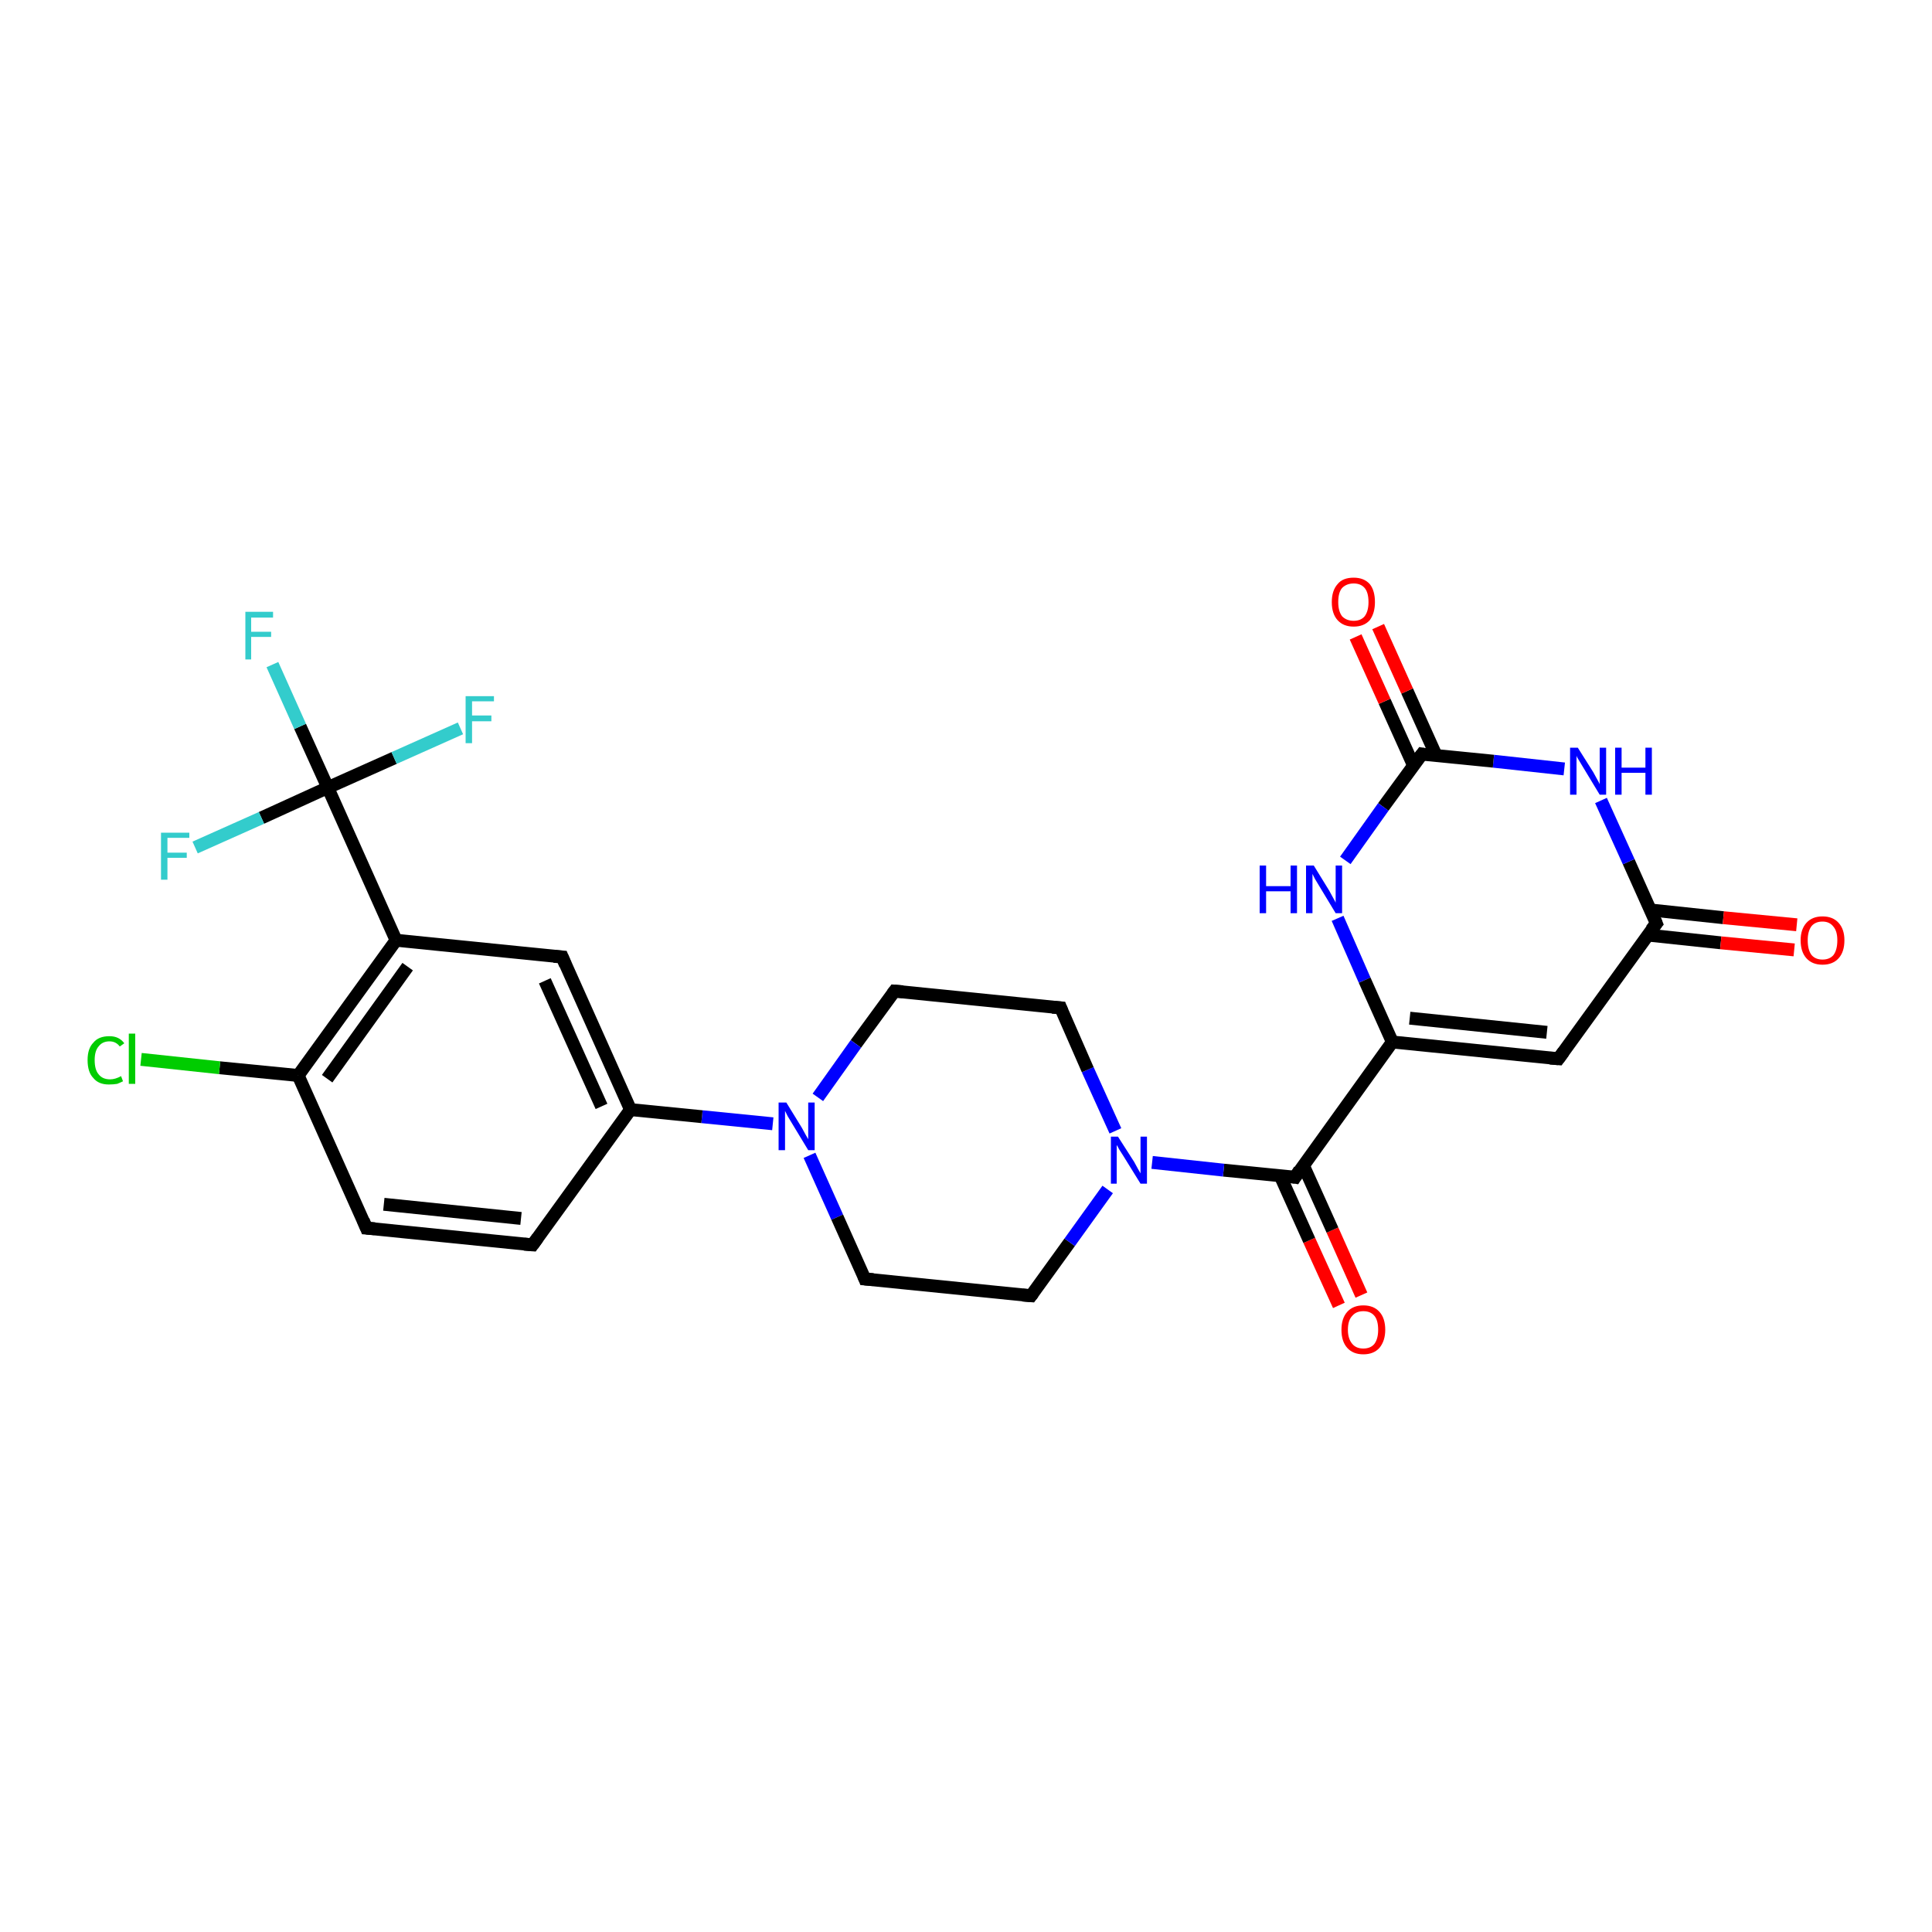 <?xml version='1.0' encoding='iso-8859-1'?>
<svg version='1.1' baseProfile='full'
              xmlns='http://www.w3.org/2000/svg'
                      xmlns:rdkit='http://www.rdkit.org/xml'
                      xmlns:xlink='http://www.w3.org/1999/xlink'
                  xml:space='preserve'
width='300px' height='300px' viewBox='0 0 300 300'>
<!-- END OF HEADER -->
<rect style='opacity:1.0;fill:#FFFFFF;stroke:none' width='300.0' height='300.0' x='0.0' y='0.0'> </rect>
<path class='bond-0 atom-0 atom-1' d='M 207.9,202.7 L 203.3,192.6' style='fill:none;fill-rule:evenodd;stroke:#FF0000;stroke-width:2.0px;stroke-linecap:butt;stroke-linejoin:miter;stroke-opacity:1' />
<path class='bond-0 atom-0 atom-1' d='M 203.3,192.6 L 198.8,182.6' style='fill:none;fill-rule:evenodd;stroke:#000000;stroke-width:2.0px;stroke-linecap:butt;stroke-linejoin:miter;stroke-opacity:1' />
<path class='bond-0 atom-0 atom-1' d='M 211.4,201.1 L 206.9,191.0' style='fill:none;fill-rule:evenodd;stroke:#FF0000;stroke-width:2.0px;stroke-linecap:butt;stroke-linejoin:miter;stroke-opacity:1' />
<path class='bond-0 atom-0 atom-1' d='M 206.9,191.0 L 202.4,181.0' style='fill:none;fill-rule:evenodd;stroke:#000000;stroke-width:2.0px;stroke-linecap:butt;stroke-linejoin:miter;stroke-opacity:1' />
<path class='bond-1 atom-1 atom-2' d='M 201.1,182.8 L 216.2,161.8' style='fill:none;fill-rule:evenodd;stroke:#000000;stroke-width:2.0px;stroke-linecap:butt;stroke-linejoin:miter;stroke-opacity:1' />
<path class='bond-2 atom-2 atom-3' d='M 216.2,161.8 L 242.0,164.4' style='fill:none;fill-rule:evenodd;stroke:#000000;stroke-width:2.0px;stroke-linecap:butt;stroke-linejoin:miter;stroke-opacity:1' />
<path class='bond-2 atom-2 atom-3' d='M 218.9,158.1 L 240.2,160.3' style='fill:none;fill-rule:evenodd;stroke:#000000;stroke-width:2.0px;stroke-linecap:butt;stroke-linejoin:miter;stroke-opacity:1' />
<path class='bond-3 atom-3 atom-4' d='M 242.0,164.4 L 257.2,143.4' style='fill:none;fill-rule:evenodd;stroke:#000000;stroke-width:2.0px;stroke-linecap:butt;stroke-linejoin:miter;stroke-opacity:1' />
<path class='bond-4 atom-4 atom-5' d='M 255.9,145.2 L 267.2,146.4' style='fill:none;fill-rule:evenodd;stroke:#000000;stroke-width:2.0px;stroke-linecap:butt;stroke-linejoin:miter;stroke-opacity:1' />
<path class='bond-4 atom-4 atom-5' d='M 267.2,146.4 L 278.6,147.5' style='fill:none;fill-rule:evenodd;stroke:#FF0000;stroke-width:2.0px;stroke-linecap:butt;stroke-linejoin:miter;stroke-opacity:1' />
<path class='bond-4 atom-4 atom-5' d='M 256.3,141.3 L 267.6,142.5' style='fill:none;fill-rule:evenodd;stroke:#000000;stroke-width:2.0px;stroke-linecap:butt;stroke-linejoin:miter;stroke-opacity:1' />
<path class='bond-4 atom-4 atom-5' d='M 267.6,142.5 L 279.0,143.6' style='fill:none;fill-rule:evenodd;stroke:#FF0000;stroke-width:2.0px;stroke-linecap:butt;stroke-linejoin:miter;stroke-opacity:1' />
<path class='bond-5 atom-4 atom-6' d='M 257.2,143.4 L 252.9,133.8' style='fill:none;fill-rule:evenodd;stroke:#000000;stroke-width:2.0px;stroke-linecap:butt;stroke-linejoin:miter;stroke-opacity:1' />
<path class='bond-5 atom-4 atom-6' d='M 252.9,133.8 L 248.6,124.3' style='fill:none;fill-rule:evenodd;stroke:#0000FF;stroke-width:2.0px;stroke-linecap:butt;stroke-linejoin:miter;stroke-opacity:1' />
<path class='bond-6 atom-6 atom-7' d='M 242.9,119.4 L 231.9,118.2' style='fill:none;fill-rule:evenodd;stroke:#0000FF;stroke-width:2.0px;stroke-linecap:butt;stroke-linejoin:miter;stroke-opacity:1' />
<path class='bond-6 atom-6 atom-7' d='M 231.9,118.2 L 220.8,117.1' style='fill:none;fill-rule:evenodd;stroke:#000000;stroke-width:2.0px;stroke-linecap:butt;stroke-linejoin:miter;stroke-opacity:1' />
<path class='bond-7 atom-7 atom-8' d='M 223.0,117.3 L 218.5,107.3' style='fill:none;fill-rule:evenodd;stroke:#000000;stroke-width:2.0px;stroke-linecap:butt;stroke-linejoin:miter;stroke-opacity:1' />
<path class='bond-7 atom-7 atom-8' d='M 218.5,107.3 L 214.0,97.3' style='fill:none;fill-rule:evenodd;stroke:#FF0000;stroke-width:2.0px;stroke-linecap:butt;stroke-linejoin:miter;stroke-opacity:1' />
<path class='bond-7 atom-7 atom-8' d='M 219.5,118.9 L 215.0,108.9' style='fill:none;fill-rule:evenodd;stroke:#000000;stroke-width:2.0px;stroke-linecap:butt;stroke-linejoin:miter;stroke-opacity:1' />
<path class='bond-7 atom-7 atom-8' d='M 215.0,108.9 L 210.5,98.9' style='fill:none;fill-rule:evenodd;stroke:#FF0000;stroke-width:2.0px;stroke-linecap:butt;stroke-linejoin:miter;stroke-opacity:1' />
<path class='bond-8 atom-7 atom-9' d='M 220.8,117.1 L 214.8,125.3' style='fill:none;fill-rule:evenodd;stroke:#000000;stroke-width:2.0px;stroke-linecap:butt;stroke-linejoin:miter;stroke-opacity:1' />
<path class='bond-8 atom-7 atom-9' d='M 214.8,125.3 L 208.9,133.6' style='fill:none;fill-rule:evenodd;stroke:#0000FF;stroke-width:2.0px;stroke-linecap:butt;stroke-linejoin:miter;stroke-opacity:1' />
<path class='bond-9 atom-1 atom-10' d='M 201.1,182.8 L 190.0,181.7' style='fill:none;fill-rule:evenodd;stroke:#000000;stroke-width:2.0px;stroke-linecap:butt;stroke-linejoin:miter;stroke-opacity:1' />
<path class='bond-9 atom-1 atom-10' d='M 190.0,181.7 L 178.9,180.5' style='fill:none;fill-rule:evenodd;stroke:#0000FF;stroke-width:2.0px;stroke-linecap:butt;stroke-linejoin:miter;stroke-opacity:1' />
<path class='bond-10 atom-10 atom-11' d='M 173.2,175.6 L 168.9,166.1' style='fill:none;fill-rule:evenodd;stroke:#0000FF;stroke-width:2.0px;stroke-linecap:butt;stroke-linejoin:miter;stroke-opacity:1' />
<path class='bond-10 atom-10 atom-11' d='M 168.9,166.1 L 164.7,156.5' style='fill:none;fill-rule:evenodd;stroke:#000000;stroke-width:2.0px;stroke-linecap:butt;stroke-linejoin:miter;stroke-opacity:1' />
<path class='bond-11 atom-11 atom-12' d='M 164.7,156.5 L 138.9,153.9' style='fill:none;fill-rule:evenodd;stroke:#000000;stroke-width:2.0px;stroke-linecap:butt;stroke-linejoin:miter;stroke-opacity:1' />
<path class='bond-12 atom-12 atom-13' d='M 138.9,153.9 L 132.9,162.1' style='fill:none;fill-rule:evenodd;stroke:#000000;stroke-width:2.0px;stroke-linecap:butt;stroke-linejoin:miter;stroke-opacity:1' />
<path class='bond-12 atom-12 atom-13' d='M 132.9,162.1 L 127.0,170.4' style='fill:none;fill-rule:evenodd;stroke:#0000FF;stroke-width:2.0px;stroke-linecap:butt;stroke-linejoin:miter;stroke-opacity:1' />
<path class='bond-13 atom-13 atom-14' d='M 125.7,179.4 L 130.0,189.0' style='fill:none;fill-rule:evenodd;stroke:#0000FF;stroke-width:2.0px;stroke-linecap:butt;stroke-linejoin:miter;stroke-opacity:1' />
<path class='bond-13 atom-13 atom-14' d='M 130.0,189.0 L 134.3,198.6' style='fill:none;fill-rule:evenodd;stroke:#000000;stroke-width:2.0px;stroke-linecap:butt;stroke-linejoin:miter;stroke-opacity:1' />
<path class='bond-14 atom-14 atom-15' d='M 134.3,198.6 L 160.1,201.2' style='fill:none;fill-rule:evenodd;stroke:#000000;stroke-width:2.0px;stroke-linecap:butt;stroke-linejoin:miter;stroke-opacity:1' />
<path class='bond-15 atom-13 atom-16' d='M 120.0,174.5 L 109.0,173.4' style='fill:none;fill-rule:evenodd;stroke:#0000FF;stroke-width:2.0px;stroke-linecap:butt;stroke-linejoin:miter;stroke-opacity:1' />
<path class='bond-15 atom-13 atom-16' d='M 109.0,173.4 L 97.9,172.3' style='fill:none;fill-rule:evenodd;stroke:#000000;stroke-width:2.0px;stroke-linecap:butt;stroke-linejoin:miter;stroke-opacity:1' />
<path class='bond-16 atom-16 atom-17' d='M 97.9,172.3 L 87.3,148.6' style='fill:none;fill-rule:evenodd;stroke:#000000;stroke-width:2.0px;stroke-linecap:butt;stroke-linejoin:miter;stroke-opacity:1' />
<path class='bond-16 atom-16 atom-17' d='M 93.4,171.8 L 84.6,152.3' style='fill:none;fill-rule:evenodd;stroke:#000000;stroke-width:2.0px;stroke-linecap:butt;stroke-linejoin:miter;stroke-opacity:1' />
<path class='bond-17 atom-17 atom-18' d='M 87.3,148.6 L 61.5,146.0' style='fill:none;fill-rule:evenodd;stroke:#000000;stroke-width:2.0px;stroke-linecap:butt;stroke-linejoin:miter;stroke-opacity:1' />
<path class='bond-18 atom-18 atom-19' d='M 61.5,146.0 L 46.3,167.0' style='fill:none;fill-rule:evenodd;stroke:#000000;stroke-width:2.0px;stroke-linecap:butt;stroke-linejoin:miter;stroke-opacity:1' />
<path class='bond-18 atom-18 atom-19' d='M 63.3,150.1 L 50.8,167.5' style='fill:none;fill-rule:evenodd;stroke:#000000;stroke-width:2.0px;stroke-linecap:butt;stroke-linejoin:miter;stroke-opacity:1' />
<path class='bond-19 atom-19 atom-20' d='M 46.3,167.0 L 34.1,165.8' style='fill:none;fill-rule:evenodd;stroke:#000000;stroke-width:2.0px;stroke-linecap:butt;stroke-linejoin:miter;stroke-opacity:1' />
<path class='bond-19 atom-19 atom-20' d='M 34.1,165.8 L 21.9,164.5' style='fill:none;fill-rule:evenodd;stroke:#00CC00;stroke-width:2.0px;stroke-linecap:butt;stroke-linejoin:miter;stroke-opacity:1' />
<path class='bond-20 atom-19 atom-21' d='M 46.3,167.0 L 56.9,190.7' style='fill:none;fill-rule:evenodd;stroke:#000000;stroke-width:2.0px;stroke-linecap:butt;stroke-linejoin:miter;stroke-opacity:1' />
<path class='bond-21 atom-21 atom-22' d='M 56.9,190.7 L 82.7,193.3' style='fill:none;fill-rule:evenodd;stroke:#000000;stroke-width:2.0px;stroke-linecap:butt;stroke-linejoin:miter;stroke-opacity:1' />
<path class='bond-21 atom-21 atom-22' d='M 59.6,187.0 L 80.9,189.2' style='fill:none;fill-rule:evenodd;stroke:#000000;stroke-width:2.0px;stroke-linecap:butt;stroke-linejoin:miter;stroke-opacity:1' />
<path class='bond-22 atom-18 atom-23' d='M 61.5,146.0 L 50.9,122.3' style='fill:none;fill-rule:evenodd;stroke:#000000;stroke-width:2.0px;stroke-linecap:butt;stroke-linejoin:miter;stroke-opacity:1' />
<path class='bond-23 atom-23 atom-24' d='M 50.9,122.3 L 46.6,112.8' style='fill:none;fill-rule:evenodd;stroke:#000000;stroke-width:2.0px;stroke-linecap:butt;stroke-linejoin:miter;stroke-opacity:1' />
<path class='bond-23 atom-23 atom-24' d='M 46.6,112.8 L 42.3,103.2' style='fill:none;fill-rule:evenodd;stroke:#33CCCC;stroke-width:2.0px;stroke-linecap:butt;stroke-linejoin:miter;stroke-opacity:1' />
<path class='bond-24 atom-23 atom-25' d='M 50.9,122.3 L 61.2,117.7' style='fill:none;fill-rule:evenodd;stroke:#000000;stroke-width:2.0px;stroke-linecap:butt;stroke-linejoin:miter;stroke-opacity:1' />
<path class='bond-24 atom-23 atom-25' d='M 61.2,117.7 L 71.5,113.1' style='fill:none;fill-rule:evenodd;stroke:#33CCCC;stroke-width:2.0px;stroke-linecap:butt;stroke-linejoin:miter;stroke-opacity:1' />
<path class='bond-25 atom-23 atom-26' d='M 50.9,122.3 L 40.6,127.0' style='fill:none;fill-rule:evenodd;stroke:#000000;stroke-width:2.0px;stroke-linecap:butt;stroke-linejoin:miter;stroke-opacity:1' />
<path class='bond-25 atom-23 atom-26' d='M 40.6,127.0 L 30.3,131.6' style='fill:none;fill-rule:evenodd;stroke:#33CCCC;stroke-width:2.0px;stroke-linecap:butt;stroke-linejoin:miter;stroke-opacity:1' />
<path class='bond-26 atom-9 atom-2' d='M 207.7,142.6 L 211.9,152.2' style='fill:none;fill-rule:evenodd;stroke:#0000FF;stroke-width:2.0px;stroke-linecap:butt;stroke-linejoin:miter;stroke-opacity:1' />
<path class='bond-26 atom-9 atom-2' d='M 211.9,152.2 L 216.2,161.8' style='fill:none;fill-rule:evenodd;stroke:#000000;stroke-width:2.0px;stroke-linecap:butt;stroke-linejoin:miter;stroke-opacity:1' />
<path class='bond-27 atom-15 atom-10' d='M 160.1,201.2 L 166.1,192.9' style='fill:none;fill-rule:evenodd;stroke:#000000;stroke-width:2.0px;stroke-linecap:butt;stroke-linejoin:miter;stroke-opacity:1' />
<path class='bond-27 atom-15 atom-10' d='M 166.1,192.9 L 172.0,184.7' style='fill:none;fill-rule:evenodd;stroke:#0000FF;stroke-width:2.0px;stroke-linecap:butt;stroke-linejoin:miter;stroke-opacity:1' />
<path class='bond-28 atom-22 atom-16' d='M 82.7,193.3 L 97.9,172.3' style='fill:none;fill-rule:evenodd;stroke:#000000;stroke-width:2.0px;stroke-linecap:butt;stroke-linejoin:miter;stroke-opacity:1' />
<path d='M 201.8,181.7 L 201.1,182.8 L 200.5,182.7' style='fill:none;stroke:#000000;stroke-width:2.0px;stroke-linecap:butt;stroke-linejoin:miter;stroke-opacity:1;' />
<path d='M 240.7,164.3 L 242.0,164.4 L 242.8,163.3' style='fill:none;stroke:#000000;stroke-width:2.0px;stroke-linecap:butt;stroke-linejoin:miter;stroke-opacity:1;' />
<path d='M 256.4,144.4 L 257.2,143.4 L 257.0,142.9' style='fill:none;stroke:#000000;stroke-width:2.0px;stroke-linecap:butt;stroke-linejoin:miter;stroke-opacity:1;' />
<path d='M 221.3,117.2 L 220.8,117.1 L 220.5,117.5' style='fill:none;stroke:#000000;stroke-width:2.0px;stroke-linecap:butt;stroke-linejoin:miter;stroke-opacity:1;' />
<path d='M 164.9,157.0 L 164.7,156.5 L 163.4,156.4' style='fill:none;stroke:#000000;stroke-width:2.0px;stroke-linecap:butt;stroke-linejoin:miter;stroke-opacity:1;' />
<path d='M 140.2,154.0 L 138.9,153.9 L 138.6,154.3' style='fill:none;stroke:#000000;stroke-width:2.0px;stroke-linecap:butt;stroke-linejoin:miter;stroke-opacity:1;' />
<path d='M 134.1,198.1 L 134.3,198.6 L 135.6,198.7' style='fill:none;stroke:#000000;stroke-width:2.0px;stroke-linecap:butt;stroke-linejoin:miter;stroke-opacity:1;' />
<path d='M 158.8,201.1 L 160.1,201.2 L 160.4,200.8' style='fill:none;stroke:#000000;stroke-width:2.0px;stroke-linecap:butt;stroke-linejoin:miter;stroke-opacity:1;' />
<path d='M 87.8,149.8 L 87.3,148.6 L 86.0,148.5' style='fill:none;stroke:#000000;stroke-width:2.0px;stroke-linecap:butt;stroke-linejoin:miter;stroke-opacity:1;' />
<path d='M 56.4,189.5 L 56.9,190.7 L 58.2,190.8' style='fill:none;stroke:#000000;stroke-width:2.0px;stroke-linecap:butt;stroke-linejoin:miter;stroke-opacity:1;' />
<path d='M 81.4,193.2 L 82.7,193.3 L 83.5,192.2' style='fill:none;stroke:#000000;stroke-width:2.0px;stroke-linecap:butt;stroke-linejoin:miter;stroke-opacity:1;' />
<path class='atom-0' d='M 208.3 206.5
Q 208.3 204.7, 209.2 203.7
Q 210.1 202.7, 211.7 202.7
Q 213.3 202.7, 214.2 203.7
Q 215.1 204.7, 215.1 206.5
Q 215.1 208.2, 214.2 209.3
Q 213.3 210.3, 211.7 210.3
Q 210.1 210.3, 209.2 209.3
Q 208.3 208.3, 208.3 206.5
M 211.7 209.4
Q 212.8 209.4, 213.4 208.7
Q 214.0 207.9, 214.0 206.5
Q 214.0 205.0, 213.4 204.3
Q 212.8 203.6, 211.7 203.6
Q 210.6 203.6, 210.0 204.3
Q 209.3 205.0, 209.3 206.5
Q 209.3 207.9, 210.0 208.7
Q 210.6 209.4, 211.7 209.4
' fill='#FF0000'/>
<path class='atom-5' d='M 279.6 146.0
Q 279.6 144.3, 280.5 143.3
Q 281.4 142.3, 283.0 142.3
Q 284.6 142.3, 285.5 143.3
Q 286.4 144.3, 286.4 146.0
Q 286.4 147.8, 285.5 148.8
Q 284.6 149.8, 283.0 149.8
Q 281.4 149.8, 280.5 148.8
Q 279.6 147.8, 279.6 146.0
M 283.0 149.0
Q 284.1 149.0, 284.7 148.3
Q 285.3 147.5, 285.3 146.0
Q 285.3 144.6, 284.7 143.9
Q 284.1 143.1, 283.0 143.1
Q 281.9 143.1, 281.3 143.8
Q 280.7 144.6, 280.7 146.0
Q 280.7 147.5, 281.3 148.3
Q 281.9 149.0, 283.0 149.0
' fill='#FF0000'/>
<path class='atom-6' d='M 245.0 116.1
L 247.4 119.9
Q 247.6 120.3, 248.0 121.0
Q 248.4 121.7, 248.4 121.8
L 248.4 116.1
L 249.4 116.1
L 249.4 123.4
L 248.4 123.4
L 245.8 119.1
Q 245.5 118.6, 245.2 118.1
Q 244.8 117.5, 244.8 117.3
L 244.8 123.4
L 243.8 123.4
L 243.8 116.1
L 245.0 116.1
' fill='#0000FF'/>
<path class='atom-6' d='M 250.8 116.1
L 251.8 116.1
L 251.8 119.2
L 255.5 119.2
L 255.5 116.1
L 256.5 116.1
L 256.5 123.4
L 255.5 123.4
L 255.5 120.0
L 251.8 120.0
L 251.8 123.4
L 250.8 123.4
L 250.8 116.1
' fill='#0000FF'/>
<path class='atom-8' d='M 206.8 93.5
Q 206.8 91.7, 207.7 90.7
Q 208.5 89.7, 210.2 89.7
Q 211.8 89.7, 212.7 90.7
Q 213.5 91.7, 213.5 93.5
Q 213.5 95.2, 212.7 96.3
Q 211.8 97.3, 210.2 97.3
Q 208.6 97.3, 207.7 96.3
Q 206.8 95.3, 206.8 93.5
M 210.2 96.4
Q 211.3 96.4, 211.9 95.7
Q 212.5 94.9, 212.5 93.5
Q 212.5 92.0, 211.9 91.3
Q 211.3 90.6, 210.2 90.6
Q 209.1 90.6, 208.4 91.3
Q 207.8 92.0, 207.8 93.5
Q 207.8 94.9, 208.4 95.7
Q 209.1 96.4, 210.2 96.4
' fill='#FF0000'/>
<path class='atom-9' d='M 195.6 134.4
L 196.6 134.4
L 196.6 137.6
L 200.4 137.6
L 200.4 134.4
L 201.4 134.4
L 201.4 141.8
L 200.4 141.8
L 200.4 138.4
L 196.6 138.4
L 196.6 141.8
L 195.6 141.8
L 195.6 134.4
' fill='#0000FF'/>
<path class='atom-9' d='M 204.0 134.4
L 206.4 138.3
Q 206.6 138.7, 207.0 139.4
Q 207.4 140.1, 207.4 140.2
L 207.4 134.4
L 208.4 134.4
L 208.4 141.8
L 207.4 141.8
L 204.8 137.5
Q 204.5 137.0, 204.2 136.5
Q 203.9 135.9, 203.8 135.7
L 203.8 141.8
L 202.8 141.8
L 202.8 134.4
L 204.0 134.4
' fill='#0000FF'/>
<path class='atom-10' d='M 173.6 176.5
L 176.1 180.4
Q 176.3 180.8, 176.7 181.5
Q 177.1 182.2, 177.1 182.2
L 177.1 176.5
L 178.1 176.5
L 178.1 183.8
L 177.1 183.8
L 174.5 179.6
Q 174.2 179.1, 173.8 178.5
Q 173.5 177.9, 173.4 177.8
L 173.4 183.8
L 172.5 183.8
L 172.5 176.5
L 173.6 176.5
' fill='#0000FF'/>
<path class='atom-13' d='M 122.1 171.2
L 124.5 175.1
Q 124.7 175.5, 125.1 176.2
Q 125.5 176.9, 125.5 176.9
L 125.5 171.2
L 126.5 171.2
L 126.5 178.6
L 125.5 178.6
L 122.9 174.3
Q 122.6 173.8, 122.3 173.3
Q 122.0 172.7, 121.9 172.5
L 121.9 178.6
L 120.9 178.6
L 120.9 171.2
L 122.1 171.2
' fill='#0000FF'/>
<path class='atom-20' d='M 13.6 164.6
Q 13.6 162.8, 14.5 161.9
Q 15.3 160.9, 17.0 160.9
Q 18.5 160.9, 19.3 162.0
L 18.6 162.5
Q 18.0 161.7, 17.0 161.7
Q 15.9 161.7, 15.3 162.5
Q 14.7 163.2, 14.7 164.6
Q 14.7 166.1, 15.3 166.8
Q 15.9 167.6, 17.1 167.6
Q 17.9 167.6, 18.8 167.1
L 19.1 167.9
Q 18.7 168.1, 18.2 168.3
Q 17.6 168.4, 16.9 168.4
Q 15.3 168.4, 14.5 167.4
Q 13.6 166.5, 13.6 164.6
' fill='#00CC00'/>
<path class='atom-20' d='M 20.0 160.5
L 21.0 160.5
L 21.0 168.3
L 20.0 168.3
L 20.0 160.5
' fill='#00CC00'/>
<path class='atom-24' d='M 38.1 95.0
L 42.4 95.0
L 42.4 95.9
L 39.0 95.9
L 39.0 98.1
L 42.1 98.1
L 42.1 98.9
L 39.0 98.9
L 39.0 102.4
L 38.1 102.4
L 38.1 95.0
' fill='#33CCCC'/>
<path class='atom-25' d='M 72.3 108.1
L 76.7 108.1
L 76.7 108.9
L 73.3 108.9
L 73.3 111.1
L 76.3 111.1
L 76.3 112.0
L 73.3 112.0
L 73.3 115.4
L 72.3 115.4
L 72.3 108.1
' fill='#33CCCC'/>
<path class='atom-26' d='M 25.0 129.3
L 29.4 129.3
L 29.4 130.1
L 26.0 130.1
L 26.0 132.4
L 29.0 132.4
L 29.0 133.2
L 26.0 133.2
L 26.0 136.6
L 25.0 136.6
L 25.0 129.3
' fill='#33CCCC'/>
</svg>
